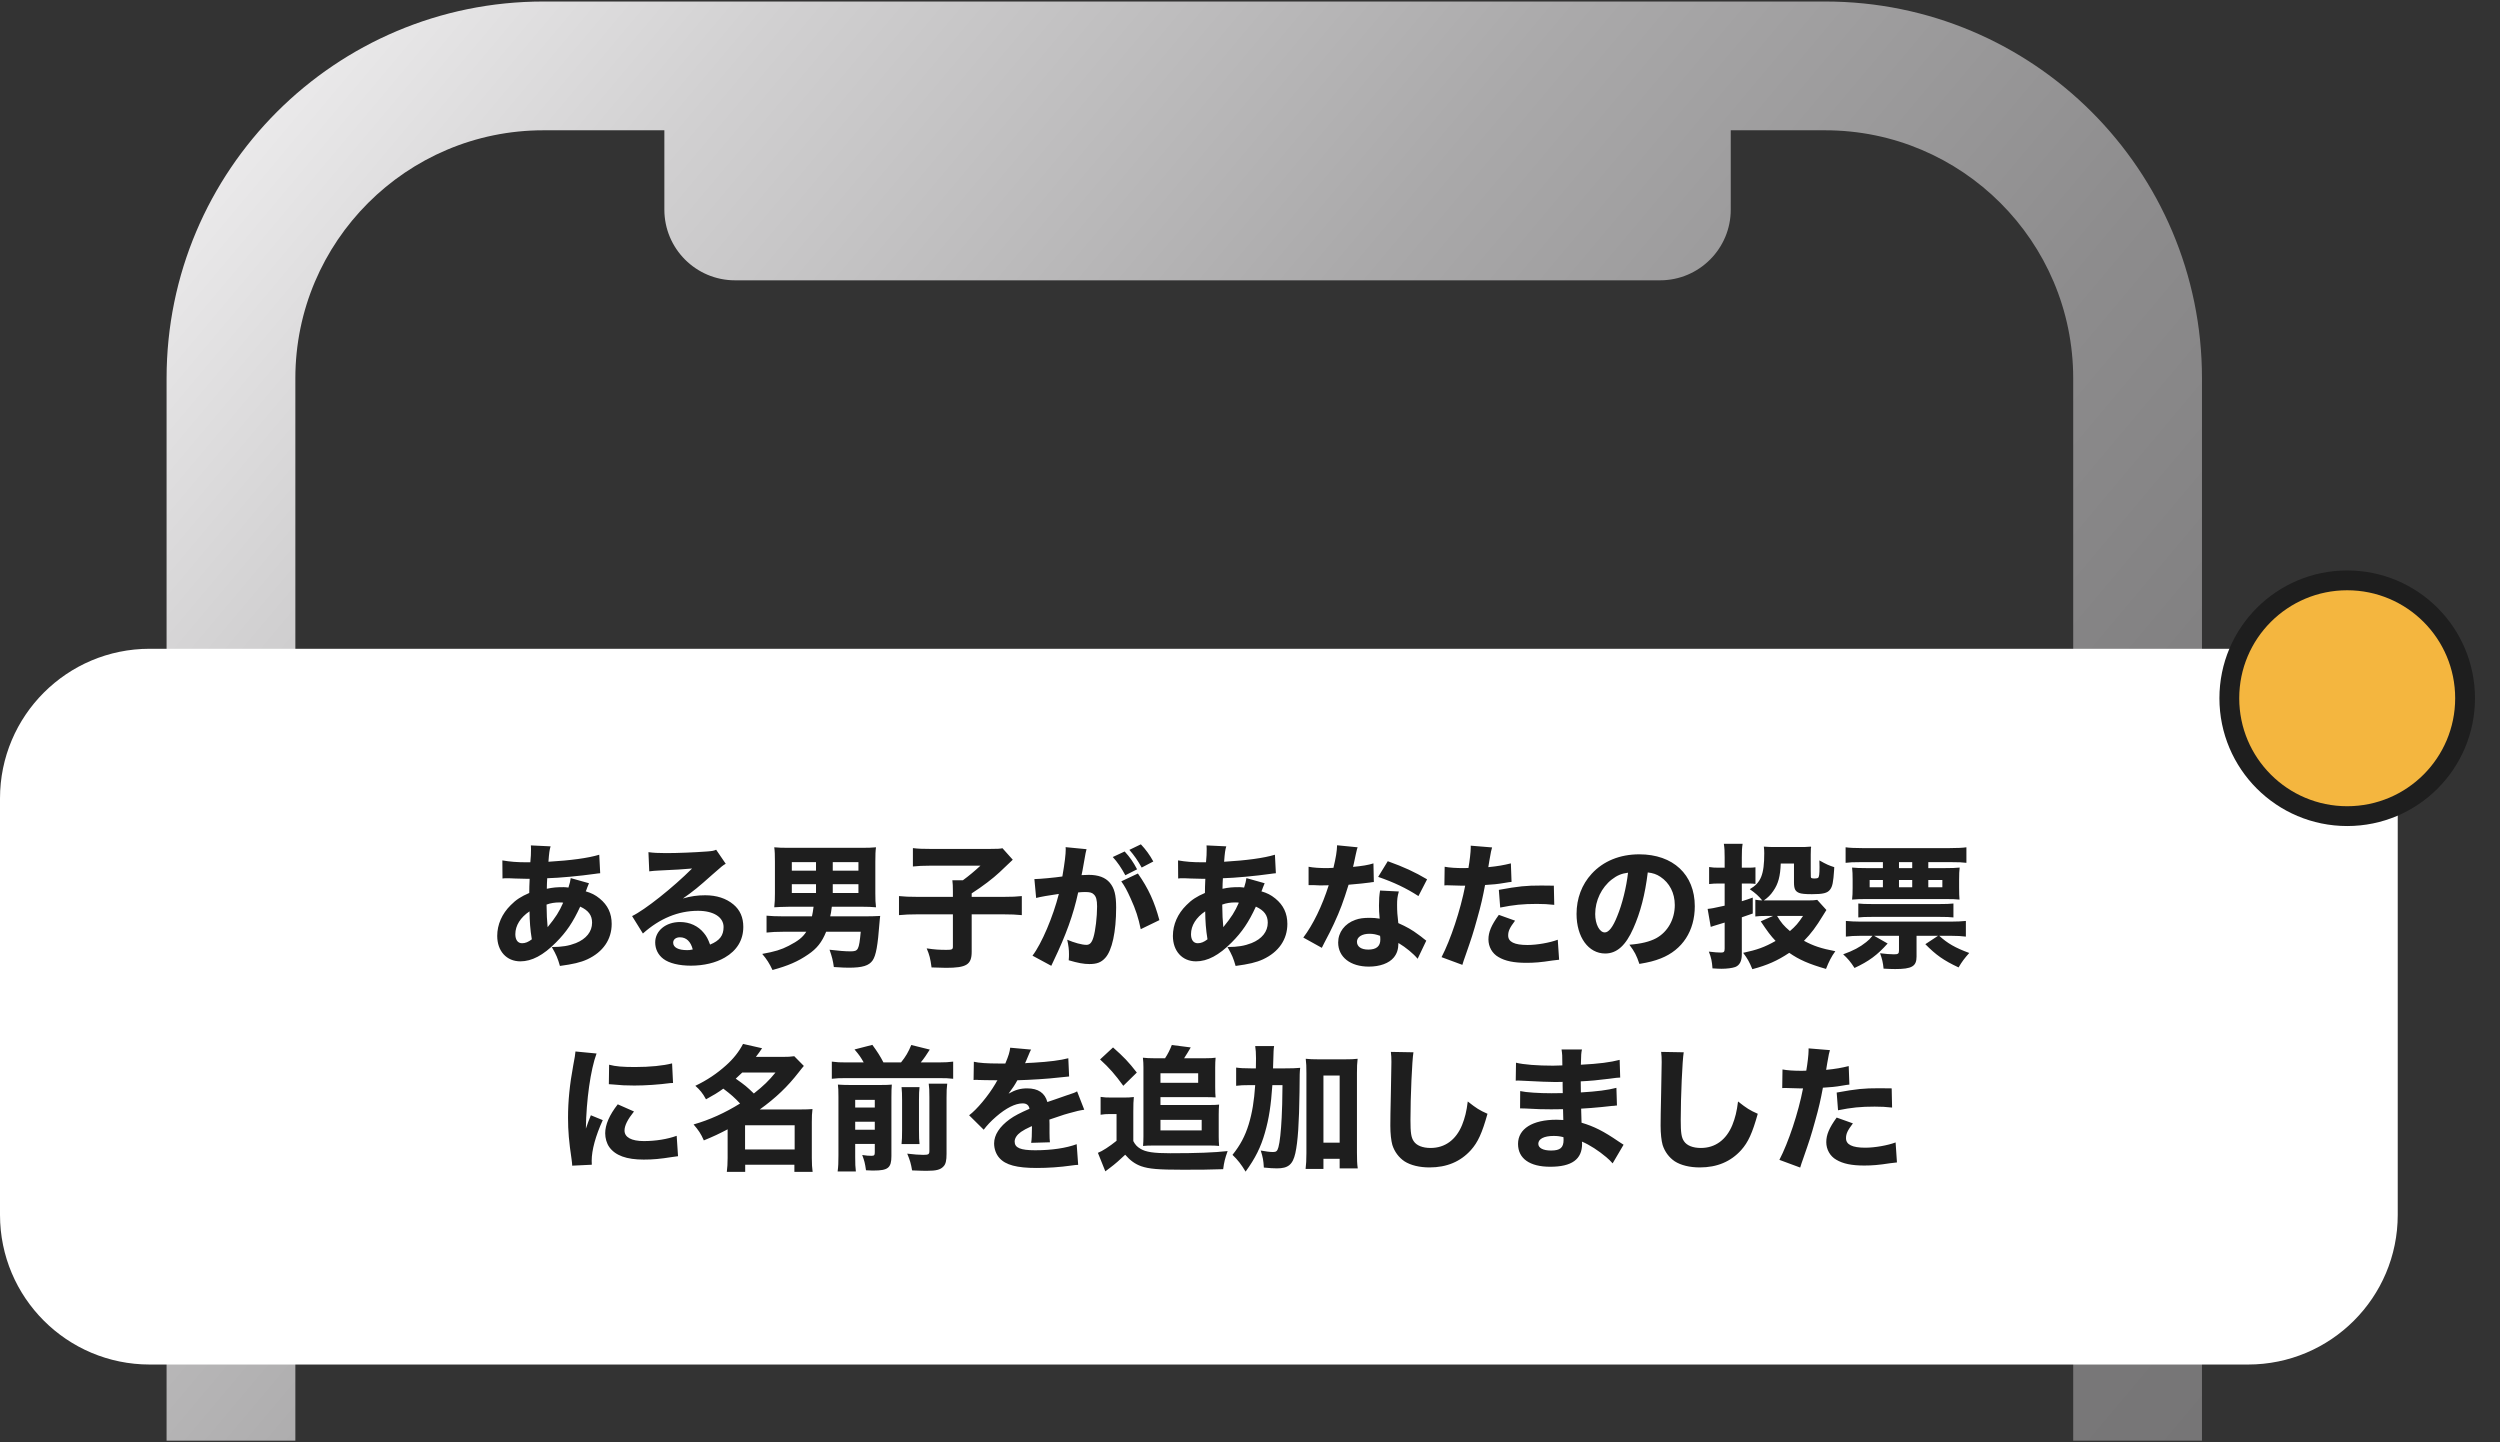 <svg width="1073" height="619" viewBox="0 0 1073 619" fill="none" xmlns="http://www.w3.org/2000/svg">
<rect x="0" y="0" width="1073" height="619" fill="#333333" stroke="none"/>
<g clip-path="url(#clip0_309_1581)">
<path d="M783.373 0.651H233.211C143.904 0.651 71.497 73.058 71.497 162.365V618.324H126.767V162.365C126.767 103.672 174.518 55.92 233.211 55.92H285.144V89.979C285.144 106.727 298.729 120.312 315.477 120.312H712.504C729.252 120.312 742.836 106.727 742.836 89.979V55.92H783.373C842.066 55.92 889.818 103.672 889.818 162.365V618.324H945.088V162.365C945.088 73.058 872.68 0.651 783.373 0.651Z" fill="url(#paint0_linear_309_1581)"/>
<path d="M964.869 278.454H64.239C28.761 278.454 0 307.215 0 342.693V521.415C0 556.894 28.761 585.655 64.239 585.655H964.869C1000.35 585.655 1029.11 556.894 1029.11 521.415V342.693C1029.11 307.215 1000.35 278.454 964.869 278.454Z" fill="white"/>
<path d="M215.67 377.056L215.612 369.284C219.034 369.864 221.76 370.096 226.342 370.096C226.458 370.096 226.516 370.096 227.618 370.096C227.676 369.226 227.676 369.226 227.85 367.08C227.908 366.094 227.908 365.978 227.908 364.354C227.908 363.484 227.908 363.426 227.85 362.846L236.318 363.252C235.854 364.76 235.68 365.978 235.39 369.864C245.076 369.284 252.384 368.298 257.198 366.848L257.604 374.794C256.734 374.852 256.444 374.91 255.168 375.084C249.136 375.954 239.856 376.824 234.868 376.94C234.868 377.694 234.868 377.694 234.752 379.086C234.694 379.782 234.694 380.362 234.694 381.464C237.478 380.884 238.928 380.768 241.944 380.768C242.524 380.768 243.046 380.826 243.974 380.942C244.554 379.086 244.786 378.158 244.96 376.882L252.79 379.086C252.616 379.492 252.616 379.492 252.036 380.942C251.63 382.102 251.63 382.102 251.398 382.566C253.776 383.262 255.458 384.074 257.372 385.64C260.852 388.482 262.534 392.02 262.534 396.544C262.534 403.214 258.822 408.608 252.094 411.74C249.194 413.074 245.946 413.828 240.32 414.582C239.392 411.334 238.812 409.884 236.84 406.462C241.248 406.462 244.206 405.94 247.164 404.78C251.63 402.982 254.124 399.85 254.124 396.022C254.124 392.832 252.558 390.744 249.02 389.12C245.946 395.79 243.104 400.024 238.638 404.49C233.186 410 228.256 412.61 223.326 412.61C217.41 412.61 213.408 408.202 213.408 401.706C213.408 396.834 215.438 392.194 219.208 388.482C221.47 386.162 223.674 384.77 227.154 383.262C227.154 381.638 227.212 379.608 227.328 377.172C226.864 377.172 226.864 377.172 225.704 377.172C224.602 377.172 224.196 377.172 221.064 377.056C220.31 376.998 219.382 376.998 218.28 376.94C217.7 376.94 217.352 376.94 217.236 376.94C216.888 376.94 216.424 376.94 215.67 377.056ZM227.27 391.15C223.384 393.76 221.18 397.24 221.18 400.952C221.18 403.388 222.224 404.838 224.08 404.838C225.472 404.838 226.748 404.316 228.256 403.156C227.56 398.922 227.328 395.5 227.27 391.15ZM234.578 388.25C234.636 392.658 234.752 394.92 235.042 397.936C238.58 393.586 239.972 391.382 241.712 387.438C241.132 387.322 241.132 387.322 240.088 387.322C238.174 387.322 236.26 387.612 234.578 388.25ZM278.658 373.982L278.31 365.746C280.456 366.036 282.37 366.152 285.85 366.152C290.838 366.152 298.03 365.862 303.424 365.456C305.686 365.282 306.382 365.166 307.368 364.702L311.486 370.734C310.268 371.43 310.21 371.43 305.686 375.432C299.654 380.826 297.798 382.334 293.1 385.64C296.406 384.654 299.306 384.248 302.67 384.248C307.6 384.248 311.66 385.582 314.792 388.192C317.634 390.57 319.026 393.76 319.026 397.82C319.026 403.446 316.3 407.97 311.08 410.986C307.194 413.248 302.09 414.466 296.522 414.466C291.476 414.466 287.184 413.422 284.748 411.566C282.486 409.884 281.21 407.332 281.21 404.49C281.21 399.502 285.734 395.732 291.882 395.732C296 395.732 299.654 397.414 302.09 400.43C303.25 401.822 303.888 403.04 304.758 405.418C308.876 403.736 310.558 401.532 310.558 397.878C310.558 393.644 306.266 390.918 299.596 390.918C291.07 390.918 283.124 394.224 275.932 400.662L271.292 393.18C276.744 390.57 288.866 380.942 297.044 372.764C292.288 373.17 291.302 373.228 282.776 373.634C280.92 373.75 280.398 373.75 278.658 373.982ZM297.334 407.506C296.464 404.084 294.55 402.286 291.824 402.286C290.084 402.286 288.924 403.214 288.924 404.606C288.924 406.636 291.128 407.796 294.898 407.796C295.768 407.796 296 407.796 297.334 407.506ZM349.186 389.178H348.432H338.572C335.672 389.236 333.584 389.294 332.308 389.41C332.54 387.264 332.598 385.93 332.598 383.494V369.864C332.598 366.906 332.54 365.282 332.308 363.658C334.106 363.832 335.672 363.89 338.63 363.89H369.66C372.618 363.89 374.184 363.832 375.982 363.658C375.75 365.224 375.692 366.906 375.692 369.864V383.494C375.692 386.046 375.75 387.554 375.982 389.41C374.126 389.236 372.212 389.178 370.356 389.178H357.016C356.668 391.846 356.668 391.846 356.32 393.296H371.342C373.662 393.296 375.576 393.238 377.78 393.122C377.606 394.34 377.606 394.688 377.49 395.906C376.736 405.94 375.982 410.058 374.532 412.204C372.966 414.466 370.182 415.336 364.266 415.336C362.874 415.336 361.482 415.278 357.886 415.046C357.538 412.436 357.074 410.522 356.03 407.622C359.858 408.086 362.7 408.318 364.962 408.318C368.384 408.318 368.674 407.796 369.428 399.908H354.58C352.782 404.374 350.578 407.158 346.866 409.652C342.4 412.726 338.166 414.524 331.554 416.322C330.22 413.48 329.118 411.74 327.146 409.42C332.54 408.434 335.266 407.622 338.514 405.94C342.574 403.852 344.546 402.286 346.054 399.908H336.194C333.12 399.908 331.264 400.024 329.002 400.256V393.006C330.742 393.18 333.178 393.296 336.252 393.296H348.49C348.838 391.846 348.896 391.15 349.186 389.178ZM350.23 370.038H339.848V373.692H350.23V370.038ZM357.422 373.692H368.442V370.038H357.422V373.692ZM350.23 379.492H339.848V383.262H350.23V379.492ZM357.422 383.262H368.442V379.492H357.422V383.262ZM408.984 384.944V382.508C408.984 380.536 408.926 379.086 408.752 377.81H413.276C415.886 375.896 418.38 373.808 420.816 371.546H399.356C396.05 371.546 394.02 371.662 391.816 371.894V364.006C394.136 364.296 395.992 364.354 399.24 364.354H424.934C428.124 364.354 429.11 364.296 430.27 364.064L434.678 368.994C433.344 370.212 433.344 370.212 428.994 374.388C426.21 376.998 421.744 380.42 417.046 383.436V384.944H430.27C434.272 384.944 436.476 384.828 438.564 384.596V392.774C436.186 392.542 434.04 392.426 430.27 392.426H417.046V408.492C417.046 414.002 414.842 415.394 406.026 415.394C404.924 415.394 404.634 415.394 399.82 415.22C399.298 411.334 398.95 409.942 397.732 407.042C401.212 407.564 403.184 407.68 406.2 407.68C408.578 407.68 408.984 407.506 408.984 406.288V392.426H394.136C390.482 392.426 388.278 392.542 385.842 392.774V384.596C387.988 384.828 390.366 384.944 394.31 384.944H408.984ZM477.598 367.834L482.702 365.456C485.022 368.008 486.356 369.922 488.038 373.112L482.992 375.664C481.426 372.706 479.512 369.864 477.598 367.834ZM484.732 364.76L489.662 362.382C491.75 364.586 493.49 366.964 494.998 369.748L490.01 372.358C488.328 369.342 486.762 367.08 484.732 364.76ZM481.252 378.274L488.386 374.91C492.91 381.348 495.52 387.09 497.608 394.92L489.604 398.806C488.618 393.992 487.458 390.396 485.312 385.698C483.63 381.986 482.818 380.478 481.252 378.274ZM444.712 385.408L443.958 377.288C444.074 377.288 444.19 377.288 444.306 377.288C446.046 377.288 453.006 376.65 455.964 376.186C457.008 370.096 457.414 366.674 457.414 364.47C457.414 364.296 457.414 364.006 457.356 363.6L466.346 364.47C466.172 365.05 466.056 365.514 465.94 366.152C465.882 366.384 465.418 368.878 464.606 373.634C464.374 374.852 464.374 374.91 464.2 375.606C465.592 375.548 466.404 375.49 467.274 375.49C471.392 375.49 474.408 376.592 476.322 378.854C478.294 381.232 479.048 384.074 479.048 389.526C479.048 399.908 477.308 407.97 474.35 411.16C472.61 413.074 470.754 413.77 467.564 413.77C465.07 413.77 462.634 413.306 458.69 412.146C458.806 410.87 458.806 410.406 458.806 409.536C458.806 407.506 458.632 406.056 458.052 403.33C461.01 404.606 464.374 405.534 466.288 405.534C467.738 405.534 468.608 404.606 469.304 402.286C470.174 399.502 470.87 393.47 470.87 389.062C470.87 386.278 470.464 384.77 469.42 383.842C468.666 383.088 467.738 382.856 465.65 382.856C464.664 382.856 464.026 382.914 462.75 383.03C460.72 392.484 457.53 401.3 452.136 412.552C451.614 413.654 451.556 413.77 451.208 414.524L443.146 410.174C447.09 405.012 452.02 393.354 454.456 383.668C450.338 384.248 446.394 384.944 444.712 385.408ZM505.67 377.056L505.612 369.284C509.034 369.864 511.76 370.096 516.342 370.096C516.458 370.096 516.516 370.096 517.618 370.096C517.676 369.226 517.676 369.226 517.85 367.08C517.908 366.094 517.908 365.978 517.908 364.354C517.908 363.484 517.908 363.426 517.85 362.846L526.318 363.252C525.854 364.76 525.68 365.978 525.39 369.864C535.076 369.284 542.384 368.298 547.198 366.848L547.604 374.794C546.734 374.852 546.444 374.91 545.168 375.084C539.136 375.954 529.856 376.824 524.868 376.94C524.868 377.694 524.868 377.694 524.752 379.086C524.694 379.782 524.694 380.362 524.694 381.464C527.478 380.884 528.928 380.768 531.944 380.768C532.524 380.768 533.046 380.826 533.974 380.942C534.554 379.086 534.786 378.158 534.96 376.882L542.79 379.086C542.616 379.492 542.616 379.492 542.036 380.942C541.63 382.102 541.63 382.102 541.398 382.566C543.776 383.262 545.458 384.074 547.372 385.64C550.852 388.482 552.534 392.02 552.534 396.544C552.534 403.214 548.822 408.608 542.094 411.74C539.194 413.074 535.946 413.828 530.32 414.582C529.392 411.334 528.812 409.884 526.84 406.462C531.248 406.462 534.206 405.94 537.164 404.78C541.63 402.982 544.124 399.85 544.124 396.022C544.124 392.832 542.558 390.744 539.02 389.12C535.946 395.79 533.104 400.024 528.638 404.49C523.186 410 518.256 412.61 513.326 412.61C507.41 412.61 503.408 408.202 503.408 401.706C503.408 396.834 505.438 392.194 509.208 388.482C511.47 386.162 513.674 384.77 517.154 383.262C517.154 381.638 517.212 379.608 517.328 377.172C516.864 377.172 516.864 377.172 515.704 377.172C514.602 377.172 514.196 377.172 511.064 377.056C510.31 376.998 509.382 376.998 508.28 376.94C507.7 376.94 507.352 376.94 507.236 376.94C506.888 376.94 506.424 376.94 505.67 377.056ZM517.27 391.15C513.384 393.76 511.18 397.24 511.18 400.952C511.18 403.388 512.224 404.838 514.08 404.838C515.472 404.838 516.748 404.316 518.256 403.156C517.56 398.922 517.328 395.5 517.27 391.15ZM524.578 388.25C524.636 392.658 524.752 394.92 525.042 397.936C528.58 393.586 529.972 391.382 531.712 387.438C531.132 387.322 531.132 387.322 530.088 387.322C528.174 387.322 526.26 387.612 524.578 388.25ZM573.878 362.788L582.694 363.658C582.462 364.238 582.462 364.238 581.882 366.79C581.766 367.312 581.476 368.588 581.07 370.618C580.838 371.488 580.838 371.488 580.722 372.068C584.492 371.72 587.392 371.256 589.48 370.56L589.654 378.564C589.016 378.622 588.784 378.622 587.856 378.796C585.826 379.086 583.448 379.318 578.808 379.724C576.546 387.032 575.154 390.802 572.486 396.544C571.152 399.386 570.63 400.43 568.426 404.606C567.672 406.056 567.672 406.056 567.324 406.81L559.378 402.402C563.554 396.892 567.498 388.772 570.282 379.956C568.542 379.956 568.542 379.956 567.15 380.014C566.86 380.014 566.57 380.014 566.454 380.014C565.816 380.014 565.816 380.014 563.844 379.898C563.612 379.898 563.38 379.898 561.64 379.898V372.01C563.728 372.416 566.28 372.59 569.76 372.59C570.108 372.59 571.21 372.532 572.312 372.474C573.356 368.124 573.82 365.282 573.878 362.788ZM612.506 377.404L608.794 384.596C603.516 381.174 598.238 378.68 591.51 376.36L595.628 369.632C602.588 372.126 607.228 374.272 612.506 377.404ZM612.158 403.736L608.446 411.508C606.648 409.304 603.4 406.636 600.21 404.722C600.152 407.448 599.63 409.188 598.238 410.928C596.208 413.422 592.264 414.872 587.508 414.872C579.562 414.872 574.342 410.754 574.342 404.548C574.342 400.14 577.126 396.428 581.708 394.804C583.448 394.166 585.246 393.934 587.914 393.934C589.596 393.934 590.582 394.05 592.148 394.282C591.916 391.962 591.858 390.338 591.858 388.656C591.858 386.046 591.974 384.364 592.322 382.218L600.384 382.624C599.746 384.944 599.63 385.988 599.63 388.366C599.63 390.976 599.746 393.006 600.152 396.196C603.806 397.82 606.068 399.096 608.91 401.242C609.664 401.764 610.186 402.17 611.172 402.982C611.694 403.388 611.694 403.388 612.158 403.736ZM592.322 401.648C590.524 401.01 589.364 400.778 587.74 400.778C584.55 400.778 582.404 402.17 582.404 404.2C582.404 406.288 584.202 407.564 587.276 407.564C590.756 407.564 592.438 406.114 592.438 403.272C592.438 402.75 592.38 401.648 592.322 401.648ZM619.93 380.014L620.046 372.01C622.192 372.416 624.86 372.59 628.34 372.59C628.746 372.59 628.804 372.59 630.254 372.532C630.776 369.632 631.24 365.572 631.24 363.948C631.24 363.774 631.24 363.426 631.24 362.962L640.404 363.716C639.998 365.108 639.998 365.108 639.244 369.342C639.012 370.908 638.954 371.024 638.78 372.184C642.898 371.778 645.45 371.314 648.466 370.56L648.756 378.506C647.654 378.622 647.654 378.622 645.566 378.97C643.014 379.434 640.462 379.666 637.388 379.84C636.46 384.828 635.648 388.54 634.024 394.224C632.284 400.546 631.646 402.46 628.978 410.116C628.398 411.74 627.934 413.074 627.644 414.118L618.712 410.812C622.598 403.33 626.832 390.686 628.862 380.13H627.238L621.032 379.956C620.626 379.956 620.452 380.014 619.93 380.014ZM666.91 380.13L667.084 388.366C664.3 388.076 662.618 387.96 659.602 387.96C653.512 387.96 649.684 388.366 643.884 389.526L643.304 381.928C651.946 380.362 654.846 380.072 661.574 380.072C663.024 380.072 663.256 380.072 666.91 380.13ZM643.304 392.658L650.264 395.152C647.944 398.226 647.306 399.618 647.306 401.532C647.306 404.258 649.974 405.592 655.6 405.592C659.66 405.592 665.228 404.606 668.592 403.33L669.172 411.914C668.128 412.03 667.664 412.088 666.214 412.262C661.4 413.016 658.5 413.248 655.136 413.248C649.8 413.248 646.03 412.494 643.13 410.754C640.462 409.246 638.838 406.346 638.838 403.214C638.838 400.082 640.056 397.124 643.304 392.658ZM707.22 374.446C706.06 384.016 704.03 391.73 701.014 398.458C697.766 405.824 693.938 409.246 688.95 409.246C681.758 409.246 676.654 402.228 676.654 392.252C676.654 385.64 678.916 379.608 683.15 375.026C688.138 369.574 695.272 366.674 703.566 366.674C718.124 366.674 727.404 375.374 727.404 388.946C727.404 399.502 722.126 407.68 712.846 411.334C710.062 412.436 707.742 413.016 703.624 413.712C702.406 410.058 701.594 408.492 699.332 405.476C704.494 405.07 708.09 404.142 710.816 402.692C715.804 399.966 718.82 394.572 718.82 388.424C718.82 383.262 716.558 378.912 712.614 376.302C710.932 375.2 709.54 374.736 707.22 374.446ZM698.752 374.562C695.968 374.91 694.054 375.722 691.792 377.462C687.384 380.884 684.658 386.51 684.658 392.31C684.658 396.66 686.514 400.198 688.776 400.198C690.458 400.198 692.256 397.936 694.112 393.238C696.258 388.076 698.056 380.768 698.752 374.562ZM753.388 393.354V386.162C754.316 386.336 755.534 386.452 756.346 386.452C754.78 384.538 753.562 383.436 751.01 381.638C755.766 378.912 757.216 375.374 757.216 366.21C757.216 365.224 757.158 364.122 757.042 363.368C759.014 363.484 759.652 363.542 760.754 363.542H769.628C775.138 363.542 775.428 363.542 777.168 363.368C777.284 363.426 777.342 363.542 777.342 363.6C777.342 363.716 777.284 363.89 777.226 364.18C777.226 364.354 777.226 364.354 777.168 366.79V373.402C777.168 376.708 777.168 376.708 777.516 376.882C777.748 376.998 778.27 377.056 778.792 377.056C779.43 377.056 780.126 376.94 780.3 376.766C780.764 376.476 780.938 375.2 780.938 372.126C780.938 372.01 780.938 371.604 780.88 369.284C783.838 370.966 785.056 371.488 787.26 372.184C787.202 372.706 787.202 373.17 787.202 373.402C786.854 378.622 786.506 380.478 785.462 381.812C784.36 383.32 782.446 383.784 777.69 383.784C774.732 383.784 773.166 383.61 772.238 383.262C770.498 382.566 769.976 381.522 769.976 378.622V370.618H764.292C764.118 376.012 763.248 379.318 761.102 382.392C759.942 384.132 758.724 385.292 757.042 386.452H776.414C777.98 386.452 778.966 386.394 779.952 386.22L783.896 390.57C783.432 391.266 783.432 391.266 782.446 392.89C779.488 397.762 777.342 400.662 774.268 403.794C778.212 405.94 781.634 407.1 787.724 408.26C786.1 410.464 784.94 412.726 783.722 415.858C776.414 413.77 772.18 411.914 767.946 408.956C762.784 412.378 758.608 414.234 752.112 415.974C750.72 412.61 750.024 411.45 748.168 408.956C754.142 407.68 757.39 406.52 762.088 403.852C759.884 401.532 758.666 399.85 755.708 395.442L760.986 393.122H757.854C755.94 393.122 754.838 393.18 753.388 393.354ZM773.862 393.122H762.726C764.466 396.022 765.626 397.414 768.236 399.618C770.73 397.472 771.774 396.254 773.862 393.122ZM740.222 372.416V368.066C740.222 365.282 740.164 364.064 739.874 362.15H747.936C747.646 363.89 747.588 365.224 747.588 368.008V372.416H750.778C751.822 372.416 752.518 372.358 753.446 372.242V379.376C752.518 379.26 751.648 379.202 750.72 379.202H747.588V386.8C749.676 386.162 750.198 385.988 752.286 385.234V392.078C749.618 393.006 749.038 393.18 747.588 393.702V409.652C747.588 412.552 746.602 414.35 744.746 415.046C743.412 415.51 741.208 415.8 738.83 415.8C737.786 415.8 736.916 415.742 735.002 415.626C734.77 412.552 734.48 411.102 733.436 408.434C735.872 408.724 737.322 408.84 738.656 408.84C739.932 408.84 740.222 408.492 740.222 407.042V395.964C736.336 397.124 734.364 397.762 734.248 397.82L732.914 390.106C734.944 389.874 734.944 389.874 740.222 388.714V379.202H737.612C736.22 379.202 735.002 379.26 733.552 379.434V372.126C734.886 372.358 736.046 372.416 737.728 372.416H740.222ZM803.674 401.648H798.512C795.96 401.648 794.22 401.764 792.248 401.996V395.268C794.22 395.442 796.134 395.558 798.512 395.558H837.43C840.04 395.558 841.896 395.442 843.752 395.268V401.996C841.896 401.764 840.098 401.648 837.43 401.648H832.326C835.806 404.838 839.17 406.81 845.202 409.014C843.23 411.218 842.07 412.726 840.62 415.22C834.182 412.204 830.934 409.884 826.352 405.244L831.804 401.648H822.582V410.58C822.582 414.756 820.552 415.916 813.418 415.916C812.084 415.916 810.228 415.858 808.43 415.742C808.198 413.19 807.792 411.508 806.922 409.13C809.242 409.42 811.272 409.594 812.896 409.594C814.694 409.594 815.042 409.304 815.042 407.912V401.648H804.37L810.17 404.954C805.704 409.942 802.166 412.552 795.96 415.452C794.336 412.9 793.06 411.392 791.088 409.594C795.438 408.028 798.28 406.52 800.948 404.374C802.05 403.504 802.514 403.04 803.674 401.648ZM808.14 370.038H798.222C795.38 370.038 793.93 370.096 792.132 370.328V363.658C793.756 363.89 796.018 364.006 799.208 364.006H836.85C840.098 364.006 842.36 363.89 843.984 363.658V370.328C842.186 370.096 840.62 370.038 837.778 370.038H827.628V372.59H834.994C837.894 372.59 839.402 372.532 841.084 372.358C840.91 373.866 840.852 375.142 840.852 377.578V380.942C840.852 383.494 840.91 384.77 841.026 386.104C839.402 385.93 837.894 385.872 835.168 385.872H800.89C798.396 385.872 796.772 385.93 794.916 386.104C795.09 384.48 795.148 383.32 795.148 381V377.578C795.148 375.258 795.09 373.982 794.916 372.358C796.656 372.532 798.164 372.59 800.89 372.59H808.14V370.038ZM815.042 370.038V372.59H820.726V370.038H815.042ZM808.14 377.694H802.456V380.826H808.14V377.694ZM815.042 377.694V380.826H820.726V377.694H815.042ZM827.628 377.694V380.826H833.66V377.694H827.628ZM797.584 393.76V387.786C798.976 387.96 800.6 388.018 803.616 388.018H832.384C835.052 388.018 836.966 387.96 838.416 387.786V393.76C836.908 393.586 835.342 393.528 832.384 393.528H803.616C800.716 393.528 799.15 393.586 797.584 393.76ZM246.99 451.296L256.038 452.166C253.486 459.068 251.63 472.118 251.456 484.414C252.21 482.152 252.21 482.152 252.5 481.456L253.602 478.672L258.706 480.76C255.632 487.488 253.95 493.636 253.95 498.218C253.95 498.798 253.95 499.088 254.008 499.9L245.598 500.306C245.54 499.262 245.482 498.798 245.308 497.464C244.206 490.098 243.8 485.4 243.8 479.774C243.8 472.582 244.496 465.564 246.062 457.096C246.758 453.5 246.816 452.978 246.99 451.296ZM261.316 465.332L261.432 456.98C264.274 457.734 267.29 457.966 272.568 457.966C278.948 457.966 284.748 457.386 288.46 456.4L288.866 464.81C288.344 464.81 288.286 464.81 287.648 464.868C282.892 465.506 277.092 465.912 272.278 465.912C268.624 465.912 266.536 465.796 262.94 465.448C262.65 465.39 262.186 465.39 261.316 465.332ZM265.144 473.974L272.104 477.048C269.378 480.47 268.044 483.08 268.044 485.226C268.044 488.126 271.002 489.75 276.338 489.75C281.384 489.75 286.43 488.938 290.432 487.488L291.012 496.246C290.084 496.362 289.736 496.42 288.46 496.594C283.356 497.406 280.282 497.696 276.28 497.696C268.914 497.696 264.1 495.956 261.49 492.302C260.388 490.736 259.75 488.532 259.75 486.386C259.75 482.732 261.548 478.556 265.144 473.974ZM312.298 496.942V484.704C308.644 486.618 306.324 487.72 302.09 489.46C300.814 486.56 299.828 485.11 297.682 482.616C304.584 480.644 311.196 477.628 317.634 473.626C315.372 471.19 313.748 469.74 310.442 467.246C308.122 468.928 306.498 469.914 303.018 471.828C301.568 469.16 300.408 467.768 298.436 466.028C303.424 463.65 307.658 460.808 311.602 457.27C314.734 454.486 317.17 451.412 318.91 448.048L327.088 449.904C326.044 451.47 325.754 451.876 324.42 453.616H335.904C337.992 453.616 339.442 453.558 340.892 453.326L345.01 457.502C344.198 458.488 344.14 458.488 342.806 460.228C337.992 466.434 333.004 471.19 326.102 476.178H343.56C346.054 476.178 347.33 476.12 348.722 476.004C348.49 477.628 348.432 479.252 348.432 481.63V497C348.432 499.552 348.548 501.292 348.78 502.974H340.95V499.9H319.838V502.974H311.95C312.182 501.118 312.298 499.32 312.298 496.942ZM332.83 460.344H318.562C317.286 461.562 316.88 461.968 315.778 462.954C320.012 465.97 320.36 466.26 323.55 469.334C327.784 465.97 329.988 463.824 332.83 460.344ZM319.78 482.964V493.346H341.066V482.964H319.78ZM363.396 455.994H370.704C369.486 453.848 368.848 452.862 366.76 450.426L374.416 448.454C376.62 451.47 377.838 453.384 379.172 455.994H386.712C388.742 453.5 389.844 451.586 391.12 448.512L399.066 450.484C397.732 452.63 396.456 454.486 395.18 455.994H402.72C405.678 455.994 407.302 455.878 409.1 455.646V463.012C407.302 462.78 405.852 462.722 402.72 462.722H363.396C360.438 462.722 358.872 462.78 357.016 463.012V455.646C359.162 455.936 360.496 455.994 363.396 455.994ZM367.05 490.968V496.536C367.05 499.494 367.108 500.944 367.34 502.8H359.51C359.8 500.654 359.858 498.972 359.858 496.014V470.726C359.858 467.942 359.8 466.898 359.626 465.506C361.308 465.622 362.816 465.68 365.02 465.68H377.664C380.448 465.68 381.55 465.622 382.768 465.506C382.652 466.898 382.594 468.174 382.594 471.132V496.188C382.594 501.234 381.144 502.394 374.996 502.394C374.532 502.394 373.662 502.394 371.69 502.278C371.226 499.03 370.994 498.276 370.066 495.724C372.038 496.014 372.734 496.072 374.068 496.072C375.228 496.072 375.46 495.782 375.46 494.506V490.968H367.05ZM367.05 484.878H375.46V481.456H367.05V484.878ZM367.05 475.366H375.46V472.06H367.05V475.366ZM386.944 466.608H394.658C394.484 468.232 394.426 469.45 394.426 472.176V484.878C394.426 488.242 394.484 489.286 394.658 491.026H386.944C387.118 489.17 387.176 488.126 387.176 484.936V472.118C387.176 469.566 387.118 468.406 386.944 466.608ZM398.602 465.1H406.548C406.316 466.782 406.258 468.464 406.258 471.19V495.26C406.258 498.102 405.91 499.668 404.924 500.654C403.648 502.046 401.792 502.51 397.906 502.51C396.224 502.51 395.876 502.51 391.468 502.336C391.004 499.494 390.54 497.928 389.38 495.144C392.338 495.492 394.542 495.666 396.224 495.666C398.544 495.666 398.892 495.434 398.892 493.926V471.016C398.892 467.942 398.834 466.782 398.602 465.1ZM417.858 463.534L417.974 455.704C420.12 456.226 423.832 456.458 428.588 456.458C428.936 456.458 429.342 456.458 429.748 456.458C430.386 456.458 430.676 456.458 430.908 456.458C430.966 456.458 431.256 456.458 431.488 456.458C432.938 452.978 433.344 451.586 433.576 449.672L442.566 450.484C442.16 451.122 442.16 451.122 440.42 455.298C440.188 455.82 440.188 455.878 439.956 456.342C440.826 456.226 441 456.226 443.552 456.11C450.454 455.704 455.21 455.066 458.516 454.196L458.864 462.026C457.066 462.2 457.066 462.2 454.282 462.49C450.048 463.012 442.508 463.476 436.65 463.65C435.548 465.68 434.736 466.898 432.88 469.392C435.896 467.71 437.984 467.13 440.884 467.13C445.582 467.13 448.482 469.102 449.526 472.988C450.048 472.814 451.092 472.466 452.6 471.944C454.862 471.132 455.152 471.016 457.762 470.146C461.068 469.044 461.3 468.986 462.286 468.406L465.36 476.294C463.678 476.526 461.764 476.932 458.806 477.802C457.414 478.15 457.414 478.15 450.396 480.528L450.454 482.442V483.486C450.454 483.718 450.454 484.298 450.454 485.168C450.454 485.632 450.454 486.038 450.454 486.386C450.454 488.126 450.512 489.112 450.628 490.272L442.566 490.504C442.798 489.402 442.914 486.85 442.914 483.776C442.914 483.718 442.914 483.544 442.856 483.312C440.478 484.414 439.318 485.052 438.216 485.806C436.418 487.082 435.49 488.532 435.49 489.982C435.49 492.65 437.984 493.694 444.306 493.694C451.324 493.694 457.588 492.766 462.112 491.084L462.75 499.958C461.648 500.016 461.416 500.016 459.85 500.248C454.978 500.944 449.816 501.292 444.944 501.292C436.418 501.292 431.604 500.016 428.936 497C427.486 495.376 426.674 493.114 426.674 490.736C426.674 487.14 428.994 483.544 433.402 480.354C435.316 478.962 437.868 477.628 441.87 475.888C441.58 474.322 440.594 473.568 438.912 473.568C435.78 473.568 431.836 475.54 427.486 479.31C425.108 481.398 423.658 482.964 422.208 484.878L415.944 478.672C419.192 476.294 424.238 470.262 427.254 465.1C427.776 464.114 427.834 464.056 428.124 463.65C424.876 463.65 424.412 463.65 422.73 463.592C421.628 463.534 420.7 463.534 420.526 463.534C420.004 463.534 419.656 463.534 419.54 463.476C419.076 463.476 418.728 463.476 418.728 463.476C418.496 463.476 418.206 463.476 417.858 463.534ZM495.056 454.196H500.044C501.204 452.456 502.19 450.484 502.944 448.512L511.064 449.556C510.02 451.354 509.382 452.398 508.222 454.196H517.56C519.358 454.196 520.576 454.138 521.736 453.964C521.62 455.24 521.562 456.574 521.562 458.082V466.492C521.562 468.58 521.62 469.856 521.736 471.016C520.112 470.9 519.358 470.9 517.85 470.9H498.072V474.264H519.3C521.272 474.264 522.142 474.206 523.244 474.09C523.128 475.424 523.07 476.526 523.07 478.382V487.778C523.07 489.286 523.128 490.562 523.244 491.838C522.026 491.722 520.808 491.664 519.358 491.664H494.708C493.026 491.664 491.866 491.722 490.59 491.838C490.706 490.62 490.764 489.286 490.764 487.778V458.082C490.764 456.748 490.706 455.414 490.532 453.964C492.04 454.138 493.432 454.196 495.056 454.196ZM498.072 460.634V464.752H514.254V460.634H498.072ZM498.072 480.644V485.168H515.762V480.644H498.072ZM472.146 454.718L477.714 449.556C482.412 453.732 484.326 455.704 487.922 460.344L482.122 466.028C478.526 461.098 476.206 458.43 472.146 454.718ZM472.378 478.44V470.784C474.002 471.016 474.814 471.074 477.134 471.074H482.238C484.036 471.074 485.254 471.016 486.646 470.842C486.472 472.64 486.414 473.916 486.414 477.222V489.75C487.226 491.316 488.038 492.186 489.488 493.056C491.75 494.448 495.114 494.97 502.306 494.97C513.848 494.97 520.982 494.68 526.898 494.042C525.738 497.29 525.39 498.74 524.984 501.814C517.502 502.046 515.878 502.046 507.526 502.046C497.086 502.046 493.142 501.698 489.778 500.538C487.226 499.61 485.138 498.16 482.934 495.608C480.614 497.812 478.584 499.61 476.554 501.118C475.742 501.698 474.756 502.452 474.408 502.742L471.218 494.796C473.074 494.1 476.206 492.07 479.222 489.634V478.15H476.264C474.814 478.15 473.886 478.208 472.378 478.44ZM546.386 458.546H551.374C554.39 458.546 556.188 458.488 558.044 458.314C557.812 460.402 557.812 460.402 557.754 468.696C557.58 481.862 557.058 490.04 555.956 494.97C554.854 499.842 552.882 501.466 548.068 501.466C546.676 501.466 544.762 501.35 542.442 501.118C542.268 497.986 542.036 496.768 541.108 493.81C543.312 494.216 545.11 494.448 546.386 494.448C547.778 494.448 548.242 494.042 548.706 492.36C549.286 490.33 549.808 485.516 550.098 479.6C550.33 474.496 550.33 474.264 550.446 465.738H546.096C545.516 474.322 544.646 480.122 542.906 486.154C541.166 492.302 538.788 497.116 534.612 502.858C532.756 499.784 531.248 497.812 528.986 495.666C532.292 491.548 534.38 487.662 535.946 482.558C537.454 477.57 538.266 472.582 538.73 465.738H536.236C533.742 465.738 532.234 465.796 530.552 466.028V458.198C532.118 458.43 533.916 458.546 536.932 458.546H539.02C539.078 456.98 539.078 456.98 539.078 454.254C539.078 451.934 538.962 450.484 538.73 448.976H546.85C546.618 450.368 546.618 450.368 546.386 458.546ZM568.02 497.348V501.698H560.364C560.596 499.958 560.712 497.696 560.712 494.97V460.518C560.712 457.85 560.654 456.284 560.422 454.428C562.162 454.602 563.438 454.66 565.758 454.66H577.3C579.794 454.66 581.128 454.602 582.694 454.428C582.462 456.342 582.404 457.85 582.404 460.518V494.68C582.404 497.754 582.462 499.552 582.752 501.466H574.98V497.348H568.02ZM568.02 461.62V490.446H574.98V461.62H568.02ZM596.962 451.47L606.648 451.644C606.068 455.066 605.372 470.552 605.372 480.586C605.372 486.212 605.662 488.184 606.764 489.808C607.982 491.664 610.592 492.708 614.014 492.708C620.162 492.708 624.918 489.228 627.528 482.848C628.746 479.774 629.442 477.048 629.964 472.756C633.734 475.714 635.01 476.526 638.432 478.034C636.112 486.328 634.314 490.272 631.298 493.636C626.832 498.566 620.974 501.06 613.55 501.06C609.258 501.06 605.43 500.132 602.82 498.45C600.384 496.826 598.528 494.332 597.6 491.432C597.078 489.576 596.73 486.56 596.73 483.138C596.73 480.528 596.788 476.758 596.962 469.102C597.136 461.098 597.194 457.56 597.194 455.82C597.194 453.906 597.136 453.094 596.962 451.47ZM696.838 491.316L692.14 499.32C690.98 498.044 690.69 497.754 689.414 496.652C686.108 493.868 682.28 491.374 678.974 489.982C679.032 490.388 679.032 490.736 679.032 490.91C679.032 497.58 674.624 500.77 665.344 500.77C656.528 500.77 651.54 497.232 651.54 490.968C651.54 484.472 657.746 480.586 668.07 480.586C669.056 480.586 669.752 480.644 670.97 480.702L670.854 476.062C669.23 476.062 666.968 476.12 665.75 476.12C661.98 476.12 660.008 476.062 654.73 475.772C653.918 475.714 653.396 475.714 652.41 475.714L652.468 468.29C655.02 468.87 660.53 469.218 665.924 469.218C667.142 469.218 669.172 469.218 670.738 469.16L670.68 465.796C670.68 465.158 670.68 464.694 670.68 464.346C669.172 464.404 668.476 464.404 667.606 464.404C665.402 464.404 660.472 464.23 652.932 463.824C652.236 463.766 651.714 463.766 651.482 463.766C651.308 463.766 650.96 463.766 650.554 463.824L650.67 456.11C653.86 456.922 659.834 457.386 666.562 457.386C667.258 457.386 669.056 457.328 670.564 457.27C670.564 452.92 670.506 452.456 670.216 450.426H678.974C678.626 452.05 678.626 452.514 678.51 456.98C686.34 456.574 691.154 455.936 695.156 454.892L695.388 462.49C693.996 462.548 693.996 462.548 690.574 463.012C686.05 463.592 682.396 463.94 678.452 464.114C678.51 466.376 678.51 467.942 678.51 468.87C685.354 468.464 689.994 467.884 693.764 466.898L693.996 474.496C693.532 474.496 693.532 474.496 692.778 474.612C692.662 474.612 692.314 474.67 691.792 474.67C690.98 474.786 690.98 474.786 687.5 475.134C684.716 475.424 680.946 475.714 678.626 475.83C678.684 478.962 678.8 480.992 678.8 481.862C684.252 483.486 688.254 485.516 694.692 489.924C695.62 490.562 695.968 490.794 696.838 491.316ZM671.028 488.068C669.346 487.662 668.418 487.546 666.794 487.546C662.734 487.546 660.24 488.822 660.24 490.91C660.24 492.708 662.27 493.81 665.692 493.81C669.636 493.81 671.086 492.592 671.086 489.228C671.086 488.764 671.028 488.068 671.028 488.068ZM712.962 451.47L722.648 451.644C722.068 455.066 721.372 470.552 721.372 480.586C721.372 486.212 721.662 488.184 722.764 489.808C723.982 491.664 726.592 492.708 730.014 492.708C736.162 492.708 740.918 489.228 743.528 482.848C744.746 479.774 745.442 477.048 745.964 472.756C749.734 475.714 751.01 476.526 754.432 478.034C752.112 486.328 750.314 490.272 747.298 493.636C742.832 498.566 736.974 501.06 729.55 501.06C725.258 501.06 721.43 500.132 718.82 498.45C716.384 496.826 714.528 494.332 713.6 491.432C713.078 489.576 712.73 486.56 712.73 483.138C712.73 480.528 712.788 476.758 712.962 469.102C713.136 461.098 713.194 457.56 713.194 455.82C713.194 453.906 713.136 453.094 712.962 451.47ZM764.93 467.014L765.046 459.01C767.192 459.416 769.86 459.59 773.34 459.59C773.746 459.59 773.804 459.59 775.254 459.532C775.776 456.632 776.24 452.572 776.24 450.948C776.24 450.774 776.24 450.426 776.24 449.962L785.404 450.716C784.998 452.108 784.998 452.108 784.244 456.342C784.012 457.908 783.954 458.024 783.78 459.184C787.898 458.778 790.45 458.314 793.466 457.56L793.756 465.506C792.654 465.622 792.654 465.622 790.566 465.97C788.014 466.434 785.462 466.666 782.388 466.84C781.46 471.828 780.648 475.54 779.024 481.224C777.284 487.546 776.646 489.46 773.978 497.116C773.398 498.74 772.934 500.074 772.644 501.118L763.712 497.812C767.598 490.33 771.832 477.686 773.862 467.13H772.238L766.032 466.956C765.626 466.956 765.452 467.014 764.93 467.014ZM811.91 467.13L812.084 475.366C809.3 475.076 807.618 474.96 804.602 474.96C798.512 474.96 794.684 475.366 788.884 476.526L788.304 468.928C796.946 467.362 799.846 467.072 806.574 467.072C808.024 467.072 808.256 467.072 811.91 467.13ZM788.304 479.658L795.264 482.152C792.944 485.226 792.306 486.618 792.306 488.532C792.306 491.258 794.974 492.592 800.6 492.592C804.66 492.592 810.228 491.606 813.592 490.33L814.172 498.914C813.128 499.03 812.664 499.088 811.214 499.262C806.4 500.016 803.5 500.248 800.136 500.248C794.8 500.248 791.03 499.494 788.13 497.754C785.462 496.246 783.838 493.346 783.838 490.214C783.838 487.082 785.056 484.124 788.304 479.658Z" fill="#1E1E1E"/>
<path d="M1007.42 346.03C1033.02 346.03 1053.76 325.281 1053.76 299.687C1053.76 274.092 1033.02 253.343 1007.42 253.343C981.827 253.343 961.078 274.092 961.078 299.687C961.078 325.281 981.827 346.03 1007.42 346.03Z" stroke="#1E1E1E" stroke-width="17.01"/>
<path d="M1007.42 346.03C1033.02 346.03 1053.76 325.281 1053.76 299.687C1053.76 274.092 1033.02 253.343 1007.42 253.343C981.827 253.343 961.078 274.092 961.078 299.687C961.078 325.281 981.827 346.03 1007.42 346.03Z" fill="#F4B63F"/>
</g>
<defs>
<linearGradient id="paint0_linear_309_1581" x1="129.302" y1="34.623" x2="895.429" y2="677.493" gradientUnits="userSpaceOnUse">
<stop stop-color="#EAE9EA"/>
<stop offset="0.14" stop-color="#D1D0D1"/>
<stop offset="0.4" stop-color="#AAA9AA"/>
<stop offset="0.64" stop-color="#8D8C8D"/>
<stop offset="0.85" stop-color="#7C7B7C"/>
<stop offset="1" stop-color="#767576"/>
</linearGradient>
<clipPath id="clip0_309_1581">
<rect width="1072.18" height="617.673" fill="white" transform="translate(0 0.651)"/>
</clipPath>
</defs>
</svg>
